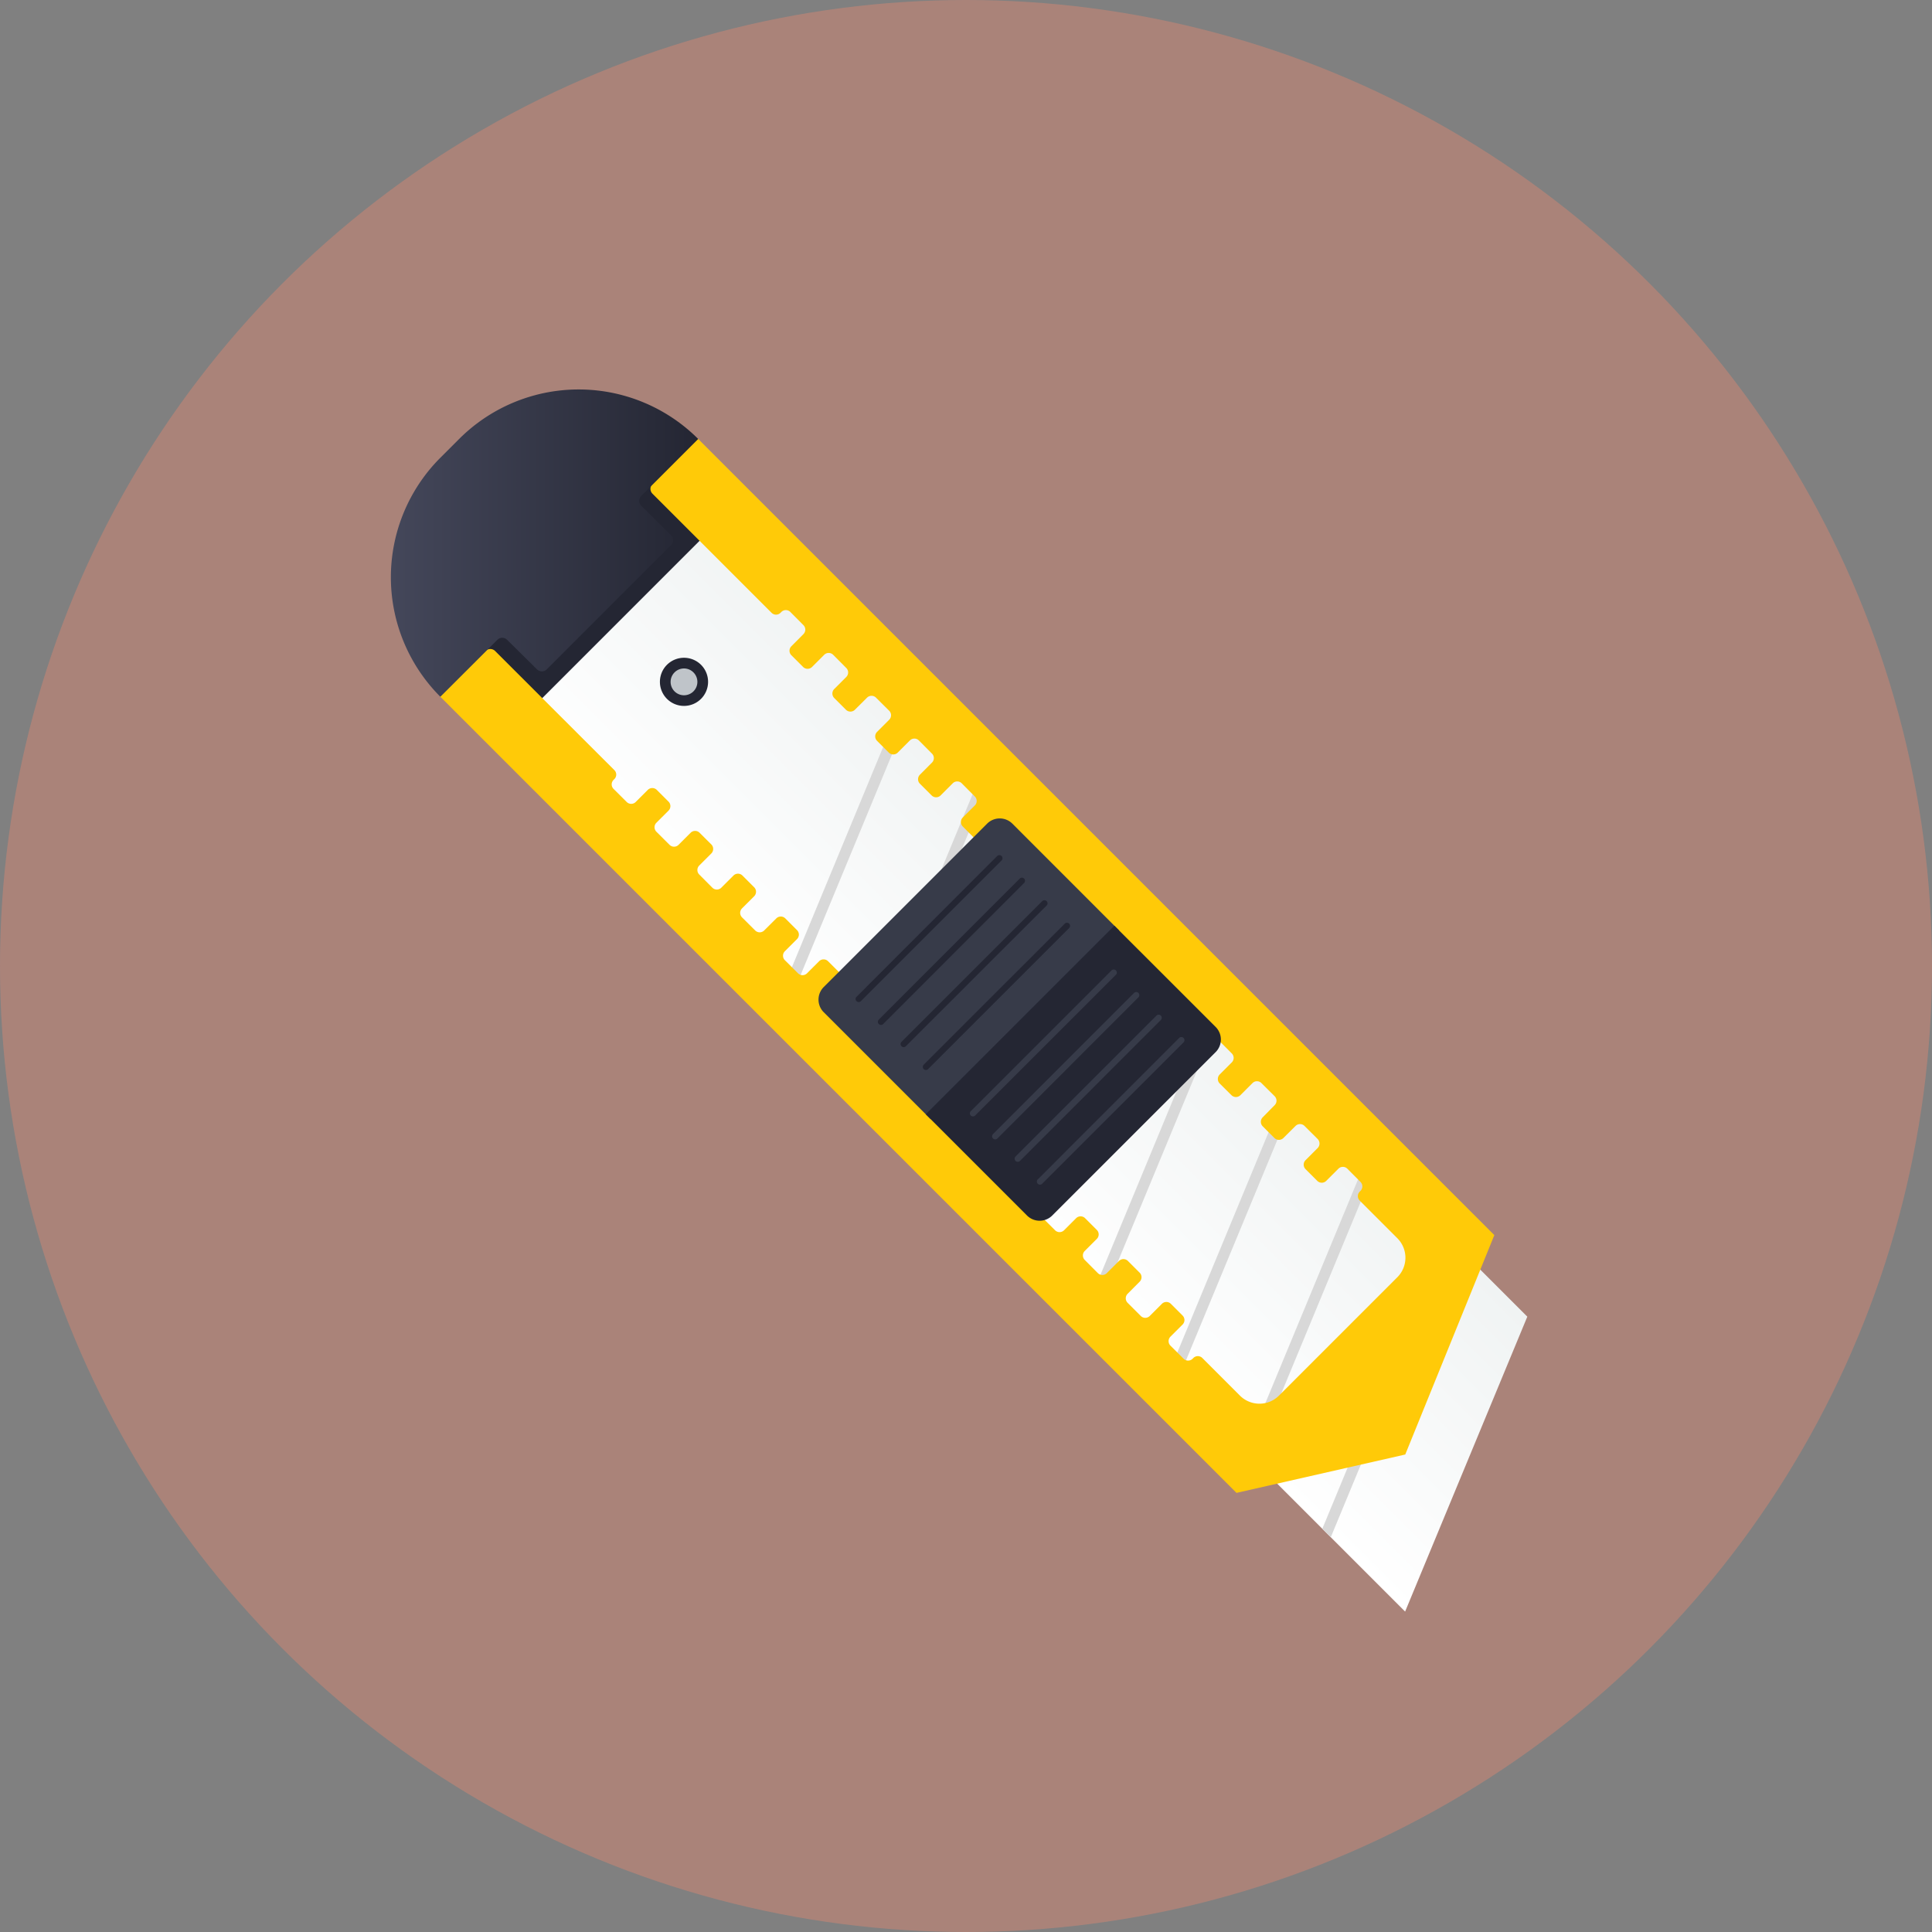 <svg xmlns="http://www.w3.org/2000/svg" xmlns:xlink="http://www.w3.org/1999/xlink" viewBox="0 0 280 280"><rect x="0" y="0" width="280" height="280" fill="#808080" stroke="none"/><defs><style>.cls-1{fill:#aa8379;}.cls-2{fill:url(#linear-gradient);}.cls-3{fill:#d8d8d8;}.cls-4{fill:#242633;}.cls-5{fill:#ffca08;}.cls-6{fill:url(#linear-gradient-2);}.cls-7{fill:#bfc4c9;}.cls-8{fill:#373b49;}</style><linearGradient id="linear-gradient" x1="-2734.81" y1="906.83" x2="-2692.07" y2="906.83" gradientTransform="translate(1431.32 -2406.34) rotate(-45)" gradientUnits="userSpaceOnUse"><stop offset="0" stop-color="#fff"/><stop offset="1" stop-color="#f0f3f3"/></linearGradient><linearGradient id="linear-gradient-2" x1="56.65" y1="78.71" x2="101.19" y2="78.71" gradientUnits="userSpaceOnUse"><stop offset="0" stop-color="#44475a"/><stop offset="1" stop-color="#242633"/></linearGradient></defs><title>cut</title><g id="Layer_2" data-name="Layer 2"><g id="circles"><circle class="cls-1" cx="140" cy="140" r="140"/></g><g id="icons"><polygon class="cls-2" points="104.08 73.54 73.85 103.77 203.64 233.56 221.35 190.82 104.08 73.54"/><polygon class="cls-3" points="192.87 222.78 210.57 180.04 209.35 178.81 191.64 221.56 192.87 222.78"/><polygon class="cls-3" points="181.69 211.61 199.4 168.87 198.18 167.64 180.47 210.39 181.69 211.61"/><polygon class="cls-3" points="170.52 200.44 188.23 157.7 187.01 156.47 169.3 199.22 170.52 200.44"/><polygon class="cls-3" points="159.35 189.27 177.06 146.53 175.84 145.3 158.13 188.04 159.35 189.27"/><polygon class="cls-3" points="148.18 178.1 165.89 135.35 164.67 134.13 146.96 176.87 148.18 178.1"/><polygon class="cls-3" points="137.01 166.93 154.72 124.19 153.5 122.96 135.79 165.7 137.01 166.93"/><polygon class="cls-3" points="125.84 155.76 143.55 113.01 142.33 111.79 124.62 154.53 125.84 155.76"/><polygon class="cls-3" points="113.45 143.36 114.67 144.59 132.38 101.84 131.16 100.62 113.45 143.36"/><rect class="cls-4" x="64.88" y="80.61" width="42.75" height="10.68" transform="translate(-35.51 86.17) rotate(-45)"/><path class="cls-5" d="M94.57,70.13a1,1,0,0,0,0,1.43l17.25,17.25a.92.92,0,0,0,1.3,0l.12-.12a.92.92,0,0,1,1.3,0l1.9,1.91a.92.92,0,0,1,0,1.3l-1.75,1.76a.92.92,0,0,0,0,1.3l1.7,1.7a.92.92,0,0,0,1.3,0l1.76-1.76a.92.92,0,0,1,1.3,0l1.9,1.91a.92.92,0,0,1,0,1.3l-1.75,1.75a.93.93,0,0,0,0,1.3l1.7,1.7a.92.92,0,0,0,1.3,0l1.76-1.75a.92.92,0,0,1,1.3,0l1.91,1.9a.92.92,0,0,1,0,1.3l-1.76,1.76a.92.92,0,0,0,0,1.3l1.7,1.7a.92.92,0,0,0,1.3,0l1.76-1.76a.92.92,0,0,1,1.3,0l1.9,1.91a.92.92,0,0,1,0,1.3l-1.75,1.76a.92.92,0,0,0,0,1.3l1.7,1.7a.92.92,0,0,0,1.3,0l1.76-1.76a.92.92,0,0,1,1.3,0l1.9,1.91a.92.92,0,0,1,0,1.3l-1.75,1.75a.92.92,0,0,0,0,1.3l1.69,1.7a.93.93,0,0,0,1.31,0l1.75-1.75a.92.92,0,0,1,1.3,0l1.91,1.9a.92.92,0,0,1,0,1.3l-1.76,1.76a.92.92,0,0,0,0,1.3l1.7,1.7a.92.92,0,0,0,1.3,0l1.76-1.76a.94.94,0,0,1,1.3,0l1.9,1.91a.92.92,0,0,1,0,1.3l-1.75,1.76a.92.92,0,0,0,0,1.3l1.7,1.7a.92.92,0,0,0,1.3,0l1.76-1.76a.92.92,0,0,1,1.3,0l1.9,1.91a.92.92,0,0,1,0,1.3l-1.75,1.75a.92.92,0,0,0,0,1.3l1.7,1.7a.92.92,0,0,0,1.3,0l1.75-1.75a.92.92,0,0,1,1.3,0l1.91,1.9a.92.92,0,0,1,0,1.3l-1.76,1.76a.92.92,0,0,0,0,1.3l1.7,1.7a.92.92,0,0,0,1.3,0l1.76-1.75a.92.92,0,0,1,1.3,0l1.91,1.9a.94.94,0,0,1,0,1.3l-1.76,1.76a.92.92,0,0,0,0,1.3l1.7,1.7a.92.92,0,0,0,1.3,0l1.76-1.76a.92.92,0,0,1,1.3,0l1.9,1.91a.92.92,0,0,1,0,1.3l-1.75,1.75a.93.93,0,0,0,0,1.31l1.7,1.69a.92.92,0,0,0,1.3,0l1.75-1.75a.92.92,0,0,1,1.3,0l1.91,1.9a.92.92,0,0,1,0,1.3L183,161.93a.92.92,0,0,0,0,1.3l1.7,1.7a.92.92,0,0,0,1.3,0l1.76-1.75a.92.92,0,0,1,1.3,0l1.91,1.9a.94.94,0,0,1,0,1.3l-1.76,1.76a.92.92,0,0,0,0,1.3l1.7,1.7a.92.92,0,0,0,1.3,0l1.76-1.76a.92.92,0,0,1,1.3,0l1.9,1.91a.92.92,0,0,1,0,1.3l-.11.11a.92.92,0,0,0,0,1.3l5.44,5.44a4,4,0,0,1,0,5.68l-17.13,17.13a4,4,0,0,1-5.68,0l-5.44-5.44a.92.92,0,0,0-1.3,0l-.11.11a.92.92,0,0,1-1.3,0l-1.91-1.9a.92.92,0,0,1,0-1.3l1.76-1.76a.92.92,0,0,0,0-1.3l-1.7-1.7a.92.92,0,0,0-1.3,0l-1.76,1.76a.92.92,0,0,1-1.3,0l-1.91-1.91a.93.93,0,0,1,0-1.3l1.75-1.76a.92.92,0,0,0,0-1.3l-1.7-1.7a.92.92,0,0,0-1.3,0l-1.76,1.76a.92.92,0,0,1-1.3,0l-1.9-1.91a.92.92,0,0,1,0-1.3l1.75-1.75a.92.92,0,0,0,0-1.3l-1.7-1.7a.92.92,0,0,0-1.3,0l-1.75,1.75a.92.92,0,0,1-1.3,0L151,176.4a.92.92,0,0,1,0-1.3l1.76-1.76a.92.92,0,0,0,0-1.3l-1.7-1.7a.92.92,0,0,0-1.3,0L148,172.1a.94.94,0,0,1-1.3,0l-1.91-1.91a.93.93,0,0,1,0-1.3l1.75-1.76a.92.92,0,0,0,0-1.3l-1.7-1.7a.92.92,0,0,0-1.3,0l-1.76,1.76a.92.92,0,0,1-1.3,0l-1.9-1.91a.92.92,0,0,1,0-1.3l1.75-1.75a.92.92,0,0,0,0-1.3l-1.7-1.7a.92.92,0,0,0-1.3,0l-1.75,1.75a.92.92,0,0,1-1.3,0l-1.91-1.9a.92.92,0,0,1,0-1.3l1.76-1.76a.92.92,0,0,0,0-1.3l-1.7-1.7a.92.92,0,0,0-1.3,0l-1.76,1.76a.94.94,0,0,1-1.3,0l-1.91-1.91a.93.93,0,0,1,0-1.3l1.76-1.76a.92.92,0,0,0,0-1.3l-1.7-1.7a.92.92,0,0,0-1.3,0l-1.76,1.76a.92.92,0,0,1-1.3,0l-1.9-1.91a.92.92,0,0,1,0-1.3l1.75-1.75a.93.93,0,0,0,0-1.31l-1.7-1.69a.92.92,0,0,0-1.3,0l-1.75,1.75a.92.92,0,0,1-1.3,0l-1.91-1.9a.92.92,0,0,1,0-1.3l1.76-1.76a.92.92,0,0,0,0-1.3l-1.7-1.7a.92.92,0,0,0-1.3,0l-1.76,1.75a.92.92,0,0,1-1.3,0l-1.91-1.9a.92.92,0,0,1,0-1.3l1.76-1.76a.92.92,0,0,0,0-1.3l-1.7-1.7a.92.92,0,0,0-1.3,0l-1.76,1.76a.92.92,0,0,1-1.3,0l-1.9-1.91a.92.92,0,0,1,0-1.3l1.75-1.75a.93.93,0,0,0,0-1.31l-1.7-1.69a.92.92,0,0,0-1.3,0l-1.75,1.75a.92.92,0,0,1-1.3,0l-1.91-1.9a.92.92,0,0,1,0-1.3l1.76-1.76a.92.92,0,0,0,0-1.3l-1.7-1.7a.93.93,0,0,0-1.31,0l-1.75,1.75a.92.92,0,0,1-1.3,0l-1.91-1.9a.92.92,0,0,1,0-1.3l.12-.12a.92.92,0,0,0,0-1.3L71.77,94.36a1,1,0,0,0-1.43,0l-6.57,6.57L179.2,216.36l24.46-5.56L216.57,179,101.14,63.57Z"/><path class="cls-6" d="M101.19,63.62a24.5,24.5,0,0,0-34.65,0l-2.72,2.72a24.5,24.5,0,0,0,0,34.64l8.26-8.25a1,1,0,0,1,1.42,0L77.82,97a1,1,0,0,0,1.43,0l18-18a1,1,0,0,0,0-1.43L92.94,73.3a1,1,0,0,1,0-1.43Z"/><path class="cls-4" d="M101.6,96.35a3.49,3.49,0,1,1-4.94,0A3.5,3.5,0,0,1,101.6,96.35Z"/><path class="cls-7" d="M100.5,97.45a1.94,1.94,0,1,1-2.74,0A1.93,1.93,0,0,1,100.5,97.45Z"/><path class="cls-8" d="M143.06,119.37l-23.68,23.68a2.58,2.58,0,0,0,0,3.65l15.47,15.47,27.33-27.33-15.46-15.47A2.59,2.59,0,0,0,143.06,119.37Z"/><path class="cls-4" d="M148.84,176.16a2.59,2.59,0,0,0,3.66,0l23.68-23.68a2.58,2.58,0,0,0,0-3.65L161.5,134.16l-27.33,27.33Z"/><path class="cls-8" d="M170.89,150.43a.45.45,0,0,1,.64.64l-20.45,20.44a.45.45,0,1,1-.63-.63Z"/><path class="cls-8" d="M167.62,147.17a.45.45,0,0,1,.64.63l-20.44,20.45a.47.47,0,0,1-.64,0,.46.46,0,0,1,0-.64Z"/><path class="cls-8" d="M164.36,143.9a.45.45,0,0,1,.63,0,.45.45,0,0,1,0,.64L144.55,165a.45.45,0,0,1-.64,0,.47.47,0,0,1,0-.64Z"/><path class="cls-8" d="M161.09,140.64a.45.45,0,0,1,.64,0,.45.45,0,0,1,0,.63l-20.45,20.44a.45.45,0,0,1-.63-.63Z"/><path class="cls-4" d="M154.32,133.86a.45.45,0,0,1,.63,0,.45.45,0,0,1,0,.64l-20.44,20.44a.45.45,0,0,1-.64,0,.47.47,0,0,1,0-.64Z"/><path class="cls-4" d="M151.05,130.6a.45.45,0,0,1,.64,0,.45.45,0,0,1,0,.63l-20.45,20.44a.45.45,0,0,1-.63-.63Z"/><path class="cls-4" d="M147.79,127.33a.44.44,0,0,1,.63,0,.45.45,0,0,1,0,.64L128,148.41a.45.45,0,1,1-.64-.64Z"/><path class="cls-4" d="M144.52,124.06a.47.47,0,0,1,.64,0,.46.46,0,0,1,0,.64l-20.44,20.44a.45.45,0,0,1-.63-.63Z"/></g></g></svg>